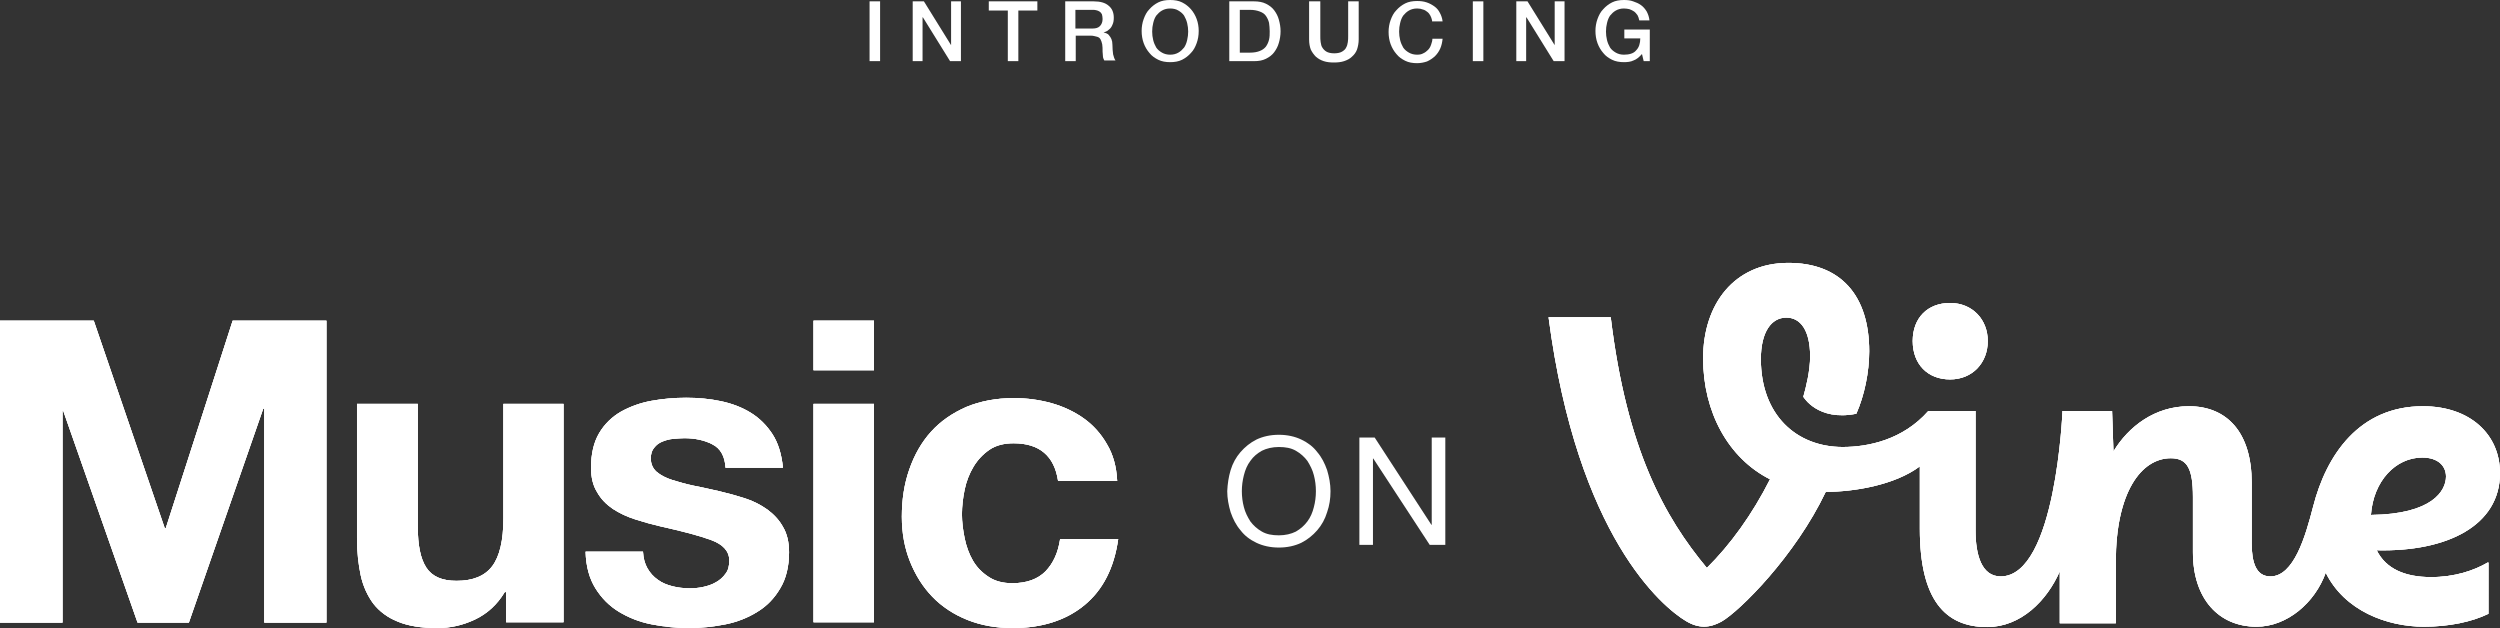 <?xml version="1.0" encoding="utf-8"?>
<!-- Generator: Adobe Illustrator 18.1.0, SVG Export Plug-In . SVG Version: 6.00 Build 0)  -->
<svg version="1.1" id="Layer_1" xmlns="http://www.w3.org/2000/svg" xmlns:xlink="http://www.w3.org/1999/xlink" x="0px" y="0px"
	 viewBox="0 0 736 184.9" enable-background="new 0 0 736 184.9" xml:space="preserve">
<rect x="0" y="0" width="736" height="184.9" fill="#333333" stroke="none"/>
<g enable-background="new    ">
	<g>
		<g>
			<g>
				<g>
					<path fill="#FFFFFF" d="M256,0.4h3.1V18H256V0.4z"/>
					<path fill="#FFFFFF" d="M268.8,0.4h3.2l8,12.9h0V0.4h2.9V18h-3.2l-8-12.9h-0.1V18h-2.9V0.4z"/>
					<path fill="#FFFFFF" d="M291.2,0.4h14.2v2.7h-5.6V18h-3.1V3.1h-5.6V0.4z"/>
					<path fill="#FFFFFF" d="M313.6,0.4h8.4c1.9,0,3.4,0.4,4.4,1.3c1,0.8,1.5,2,1.5,3.5c0,0.8-0.1,1.5-0.4,2.1
						c-0.2,0.5-0.5,1-0.9,1.3c-0.3,0.3-0.7,0.6-1,0.7c-0.3,0.1-0.6,0.2-0.7,0.3v0c0.3,0,0.5,0.1,0.8,0.2c0.3,0.1,0.6,0.3,0.8,0.6
						c0.3,0.3,0.5,0.7,0.7,1.1c0.2,0.5,0.3,1,0.3,1.7c0,1,0.1,2,0.2,2.8c0.2,0.8,0.4,1.4,0.7,1.8h-3.3c-0.2-0.4-0.4-0.8-0.4-1.3
						c0-0.5-0.1-0.9-0.1-1.3c0-0.8,0-1.5-0.1-2.1c-0.1-0.6-0.3-1.1-0.5-1.5s-0.6-0.7-1.1-0.8s-1-0.3-1.7-0.3h-4.5V18h-3.1V0.4z
						 M316.6,8.4h5c1,0,1.7-0.2,2.2-0.7c0.5-0.5,0.8-1.2,0.8-2.1c0-0.6-0.1-1-0.2-1.4c-0.2-0.4-0.4-0.6-0.7-0.8s-0.6-0.3-1-0.4
						c-0.4-0.1-0.7-0.1-1.1-0.1h-5V8.4z"/>
					<path fill="#FFFFFF" d="M344.5,0c1.3,0,2.5,0.2,3.5,0.7c1,0.5,1.9,1.2,2.6,2c0.7,0.8,1.3,1.8,1.7,2.9c0.4,1.1,0.6,2.3,0.6,3.5
						c0,1.3-0.2,2.5-0.6,3.6s-0.9,2.1-1.7,2.9c-0.7,0.8-1.6,1.5-2.6,2c-1,0.5-2.2,0.7-3.5,0.7c-1.3,0-2.5-0.2-3.5-0.7
						c-1-0.5-1.9-1.1-2.6-2c-0.7-0.8-1.3-1.8-1.7-2.9c-0.4-1.1-0.6-2.3-0.6-3.6c0-1.2,0.2-2.4,0.6-3.5c0.4-1.1,0.9-2.1,1.7-2.9
						c0.7-0.8,1.6-1.5,2.6-2C342,0.2,343.2,0,344.5,0z M344.5,2.5c-0.9,0-1.7,0.2-2.4,0.6s-1.2,0.9-1.7,1.5
						c-0.4,0.6-0.7,1.3-0.9,2.2c-0.2,0.8-0.3,1.6-0.3,2.5c0,0.8,0.1,1.7,0.3,2.5c0.2,0.8,0.5,1.5,0.9,2.2c0.4,0.6,1,1.1,1.7,1.5
						s1.5,0.6,2.4,0.6c0.9,0,1.7-0.2,2.4-0.6c0.7-0.4,1.2-0.9,1.7-1.5c0.4-0.6,0.7-1.3,0.9-2.2s0.3-1.6,0.3-2.5
						c0-0.8-0.1-1.7-0.3-2.5s-0.5-1.5-0.9-2.2c-0.4-0.6-1-1.1-1.7-1.5C346.3,2.7,345.4,2.5,344.5,2.5z"/>
					<path fill="#FFFFFF" d="M361.9,0.4h7.3c1.3,0,2.5,0.2,3.5,0.7s1.8,1.1,2.4,1.9c0.6,0.8,1.1,1.7,1.4,2.8
						c0.3,1.1,0.5,2.2,0.5,3.4c0,1.2-0.2,2.4-0.5,3.4c-0.3,1.1-0.8,2-1.4,2.8c-0.6,0.8-1.4,1.4-2.4,1.9c-1,0.5-2.1,0.7-3.5,0.7h-7.3
						V0.4z M365,15.5h3c1.2,0,2.2-0.2,2.9-0.5c0.8-0.3,1.4-0.8,1.8-1.3c0.4-0.6,0.7-1.2,0.9-2c0.2-0.8,0.2-1.6,0.2-2.5
						c0-0.9-0.1-1.7-0.2-2.5c-0.2-0.8-0.5-1.4-0.9-2c-0.4-0.6-1-1-1.8-1.3c-0.8-0.3-1.7-0.5-2.9-0.5h-3V15.5z"/>
					<path fill="#FFFFFF" d="M385.6,0.4h3.1v10.2c0,0.6,0,1.2,0.1,1.8c0.1,0.6,0.2,1.2,0.5,1.6c0.3,0.5,0.7,0.9,1.2,1.2
						c0.5,0.3,1.3,0.5,2.3,0.5c1,0,1.8-0.2,2.3-0.5c0.5-0.3,1-0.7,1.2-1.2c0.3-0.5,0.4-1,0.5-1.6c0.1-0.6,0.1-1.2,0.1-1.8V0.4h3.1
						v11.2c0,1.1-0.2,2.1-0.5,3c-0.3,0.8-0.8,1.5-1.5,2.1c-0.6,0.6-1.4,1-2.3,1.3c-0.9,0.3-1.9,0.4-3,0.4c-1.1,0-2.1-0.1-3-0.4
						c-0.9-0.3-1.6-0.7-2.3-1.3c-0.6-0.6-1.1-1.3-1.5-2.1c-0.3-0.8-0.5-1.8-0.5-3V0.4z"/>
					<path fill="#FFFFFF" d="M421.6,6c-0.1-0.5-0.3-1-0.5-1.4c-0.2-0.4-0.5-0.8-0.9-1.1c-0.4-0.3-0.8-0.6-1.3-0.7
						c-0.5-0.2-1-0.3-1.7-0.3c-0.9,0-1.7,0.2-2.4,0.6s-1.2,0.9-1.7,1.5c-0.4,0.6-0.7,1.3-0.9,2.2c-0.2,0.8-0.3,1.6-0.3,2.5
						c0,0.8,0.1,1.7,0.3,2.5c0.2,0.8,0.5,1.5,0.9,2.2c0.4,0.6,1,1.1,1.7,1.5s1.5,0.6,2.4,0.6c0.7,0,1.3-0.1,1.8-0.4
						c0.5-0.2,1-0.6,1.4-1c0.4-0.4,0.7-0.9,0.9-1.5c0.2-0.6,0.4-1.2,0.4-1.8h3c-0.1,1-0.3,2-0.7,2.9c-0.4,0.9-0.9,1.6-1.6,2.3
						c-0.7,0.6-1.4,1.1-2.3,1.5c-0.9,0.3-1.9,0.5-2.9,0.5c-1.3,0-2.5-0.2-3.5-0.7c-1-0.5-1.9-1.1-2.6-2c-0.7-0.8-1.3-1.8-1.7-2.9
						s-0.6-2.3-0.6-3.6c0-1.2,0.2-2.4,0.6-3.5c0.4-1.1,0.9-2.1,1.7-2.9c0.7-0.8,1.6-1.5,2.6-2c1-0.5,2.2-0.7,3.5-0.7
						c1,0,1.9,0.1,2.8,0.4c0.9,0.3,1.6,0.7,2.3,1.2c0.7,0.5,1.2,1.1,1.6,1.9c0.4,0.7,0.7,1.6,0.8,2.5H421.6z"/>
					<path fill="#FFFFFF" d="M433.6,0.4h3.1V18h-3.1V0.4z"/>
					<path fill="#FFFFFF" d="M446.5,0.4h3.2l8,12.9h0V0.4h2.9V18h-3.2l-8-12.9h-0.1V18h-2.9V0.4z"/>
				</g>
				<g>
					<path fill="#FFFFFF" d="M485.9,18h-2l-0.5-2.1c-0.8,0.9-1.6,1.6-2.5,1.9c-0.8,0.4-1.8,0.5-2.8,0.5c-1.3,0-2.5-0.2-3.5-0.7
						c-1-0.5-1.9-1.1-2.6-2c-0.7-0.8-1.3-1.8-1.7-2.9c-0.4-1.1-0.6-2.3-0.6-3.6c0-1.2,0.2-2.4,0.6-3.5c0.4-1.1,0.9-2.1,1.7-2.9
						c0.7-0.8,1.6-1.5,2.6-2c1-0.5,2.2-0.7,3.5-0.7c1,0,1.9,0.1,2.7,0.4c0.9,0.3,1.6,0.6,2.3,1.1c0.7,0.5,1.2,1.1,1.7,1.9
						c0.4,0.8,0.7,1.6,0.8,2.6h-3c-0.1-0.6-0.3-1.1-0.5-1.5c-0.3-0.4-0.6-0.8-1-1.1c-0.4-0.3-0.9-0.5-1.4-0.7
						c-0.5-0.1-1-0.2-1.6-0.2c-0.9,0-1.7,0.2-2.4,0.6C475,3.5,474.5,4,474,4.6c-0.4,0.6-0.7,1.3-0.9,2.2c-0.2,0.8-0.3,1.6-0.3,2.5
						c0,0.8,0.1,1.7,0.3,2.5c0.2,0.8,0.5,1.5,0.9,2.2c0.4,0.6,1,1.1,1.7,1.5c0.7,0.4,1.5,0.6,2.4,0.6c0.8,0,1.5-0.1,2.1-0.3
						c0.6-0.2,1.1-0.5,1.5-1c0.4-0.4,0.7-0.9,0.9-1.5c0.2-0.6,0.3-1.3,0.3-2h-4.7V8.7h7.5V18z"/>
				</g>
			</g>
		</g>
		<g>
			<g>
				<defs>
					<polyline id="SVGID_1_" points="27.6,94.4 48.5,155.5 48.8,155.5 68.5,94.4 96.1,94.4 96.1,183.3 77.8,183.3 77.8,120.3
						77.5,120.3 55.6,183.3 40.5,183.3 18.6,120.9 18.4,120.9 18.4,183.3 0,183.3 0,94.4 27.6,94.4 					"/>
				</defs>
				<use xlink:href="#SVGID_1_"  overflow="visible" fill-rule="evenodd" clip-rule="evenodd" fill="#FFFFFF"/>
				<clipPath id="SVGID_2_">
					<use xlink:href="#SVGID_1_"  overflow="visible"/>
				</clipPath>
				<g clip-path="url(#SVGID_2_)">
					<defs>
						<rect id="SVGID_3_" x="-0.4" y="-7.4" width="736.6" height="192.5"/>
					</defs>
					<use xlink:href="#SVGID_3_"  overflow="visible" fill="#FFFFFF"/>
					<clipPath id="SVGID_4_">
						<use xlink:href="#SVGID_3_"  overflow="visible"/>
					</clipPath>
					<g clip-path="url(#SVGID_4_)">
						<rect x="-4.9" y="89.5" fill="#FFFFFF" width="106" height="98.6"/>
					</g>
				</g>
			</g>
		</g>
		<g>
			<g>
				<defs>
					<path id="SVGID_5_" d="M149,183.3v-9h-0.4c-2.2,3.7-5.2,6.4-8.8,8.1c-3.6,1.7-7.3,2.5-11,2.5c-4.7,0-8.6-0.6-11.7-1.9
						c-3-1.2-5.4-3-7.2-5.3c-1.7-2.3-3-5.1-3.7-8.3c-0.7-3.3-1.1-6.9-1.1-10.9v-39.6H123v36.3c0,5.3,0.8,9.3,2.5,11.9
						c1.7,2.6,4.6,3.9,8.9,3.9c4.8,0,8.3-1.4,10.5-4.3c2.2-2.9,3.3-7.6,3.3-14.1v-33.7h17.7v64.3H149"/>
				</defs>
				<use xlink:href="#SVGID_5_"  overflow="visible" fill-rule="evenodd" clip-rule="evenodd" fill="#FFFFFF"/>
				<clipPath id="SVGID_6_">
					<use xlink:href="#SVGID_5_"  overflow="visible"/>
				</clipPath>
				<g clip-path="url(#SVGID_6_)">
					<defs>
						<rect id="SVGID_7_" x="-0.4" y="-7.4" width="736.6" height="192.5"/>
					</defs>
					<use xlink:href="#SVGID_7_"  overflow="visible" fill="#FFFFFF"/>
					<clipPath id="SVGID_8_">
						<use xlink:href="#SVGID_7_"  overflow="visible"/>
					</clipPath>
					<g clip-path="url(#SVGID_8_)">
						<rect x="100.4" y="114" fill="#FFFFFF" width="70.5" height="75.8"/>
					</g>
				</g>
			</g>
		</g>
		<g>
			<g>
				<defs>
					<path id="SVGID_9_" d="M190.6,167.3c0.8,1.4,1.8,2.5,3.1,3.4c1.2,0.9,2.7,1.5,4.3,1.9c1.6,0.4,3.3,0.6,5.1,0.6
						c1.2,0,2.6-0.1,3.9-0.4c1.4-0.3,2.6-0.7,3.8-1.4c1.1-0.6,2.1-1.5,2.8-2.5c0.8-1,1.1-2.3,1.1-3.9c0-2.7-1.8-4.7-5.3-6
						c-3.5-1.3-8.5-2.6-14.8-4c-2.6-0.6-5.1-1.3-7.6-2.1c-2.5-0.8-4.6-1.8-6.6-3.1c-1.9-1.3-3.5-2.9-4.6-4.9
						c-1.2-1.9-1.8-4.3-1.8-7.2c0-4.1,0.8-7.5,2.4-10.2c1.6-2.7,3.8-4.8,6.4-6.3c2.7-1.5,5.7-2.6,9-3.2c3.3-0.6,6.7-0.9,10.2-0.9
						c3.5,0,6.9,0.3,10.2,1c3.3,0.7,6.2,1.8,8.8,3.4c2.6,1.6,4.7,3.7,6.4,6.3c1.7,2.6,2.7,5.9,3.1,9.9h-16.9
						c-0.2-3.4-1.5-5.7-3.9-6.9c-2.3-1.2-5.1-1.8-8.2-1.8c-1,0-2.1,0.1-3.3,0.2c-1.2,0.1-2.2,0.4-3.2,0.8c-1,0.4-1.8,1-2.4,1.8
						c-0.7,0.8-1,1.8-1,3.2c0,1.6,0.6,2.9,1.7,3.9c1.2,1,2.7,1.8,4.6,2.4c1.9,0.6,4,1.2,6.4,1.7c2.4,0.5,4.9,1,7.4,1.6
						c2.6,0.6,5.1,1.3,7.6,2.1c2.5,0.8,4.6,1.9,6.6,3.3c1.9,1.4,3.5,3.1,4.6,5.1c1.2,2,1.8,4.5,1.8,7.5c0,4.2-0.9,7.8-2.6,10.6
						c-1.7,2.9-3.9,5.2-6.7,6.9c-2.7,1.7-5.9,3-9.4,3.7c-3.5,0.7-7.2,1.1-10.8,1.1c-3.8,0-7.4-0.4-11-1.1c-3.6-0.7-6.8-2-9.6-3.7
						c-2.8-1.7-5.1-4-6.9-6.9c-1.8-2.9-2.8-6.5-2.9-10.8h16.9C189.4,164.3,189.8,165.9,190.6,167.3"/>
				</defs>
				<use xlink:href="#SVGID_9_"  overflow="visible" fill-rule="evenodd" clip-rule="evenodd" fill="#FFFFFF"/>
				<clipPath id="SVGID_10_">
					<use xlink:href="#SVGID_9_"  overflow="visible"/>
				</clipPath>
				<g clip-path="url(#SVGID_10_)">
					<defs>
						<rect id="SVGID_11_" x="-0.4" y="-7.4" width="736.6" height="192.5"/>
					</defs>
					<use xlink:href="#SVGID_11_"  overflow="visible" fill="#FFFFFF"/>
					<clipPath id="SVGID_12_">
						<use xlink:href="#SVGID_11_"  overflow="visible"/>
					</clipPath>
					<g clip-path="url(#SVGID_12_)">
						<rect x="167.6" y="112.3" fill="#FFFFFF" width="69.7" height="77.5"/>
					</g>
				</g>
			</g>
		</g>
		<g>
			<g>
				<defs>
					<path id="SVGID_13_" d="M239.5,118.9h17.8v64.3h-17.8V118.9z M239.5,94.4h17.8V109h-17.8V94.4z"/>
				</defs>
				<use xlink:href="#SVGID_13_"  overflow="visible" fill-rule="evenodd" clip-rule="evenodd" fill="#FFFFFF"/>
				<clipPath id="SVGID_14_">
					<use xlink:href="#SVGID_13_"  overflow="visible"/>
				</clipPath>
				<g clip-path="url(#SVGID_14_)">
					<defs>
						<rect id="SVGID_15_" x="-0.4" y="-7.4" width="736.6" height="192.5"/>
					</defs>
					<use xlink:href="#SVGID_15_"  overflow="visible" fill="#FFFFFF"/>
					<clipPath id="SVGID_16_">
						<use xlink:href="#SVGID_15_"  overflow="visible"/>
					</clipPath>
					<g clip-path="url(#SVGID_16_)">
						<rect x="234.6" y="89.5" fill="#FFFFFF" width="27.6" height="98.6"/>
					</g>
				</g>
			</g>
		</g>
		<g>
			<g>
				<defs>
					<path id="SVGID_17_" d="M298.4,130.5c-2.8,0-5.2,0.6-7.1,1.9c-1.9,1.3-3.5,3-4.7,5c-1.2,2-2.1,4.3-2.6,6.7
						c-0.5,2.4-0.8,4.9-0.8,7.3c0,2.3,0.3,4.7,0.8,7.1c0.5,2.4,1.3,4.6,2.4,6.5c1.1,1.9,2.6,3.5,4.6,4.8c1.9,1.3,4.3,1.9,7,1.9
						c4.3,0,7.5-1.2,9.8-3.5c2.3-2.4,3.7-5.5,4.3-9.5h17.1c-1.2,8.5-4.5,15-10,19.5c-5.5,4.5-12.6,6.7-21.1,6.7
						c-4.8,0-9.3-0.8-13.3-2.4c-4-1.6-7.5-3.9-10.3-6.8c-2.8-2.9-5-6.4-6.6-10.4c-1.6-4-2.4-8.4-2.4-13.2c0-5,0.7-9.6,2.2-13.9
						c1.5-4.3,3.6-8,6.4-11.1c2.8-3.1,6.3-5.5,10.4-7.3c4.1-1.7,8.8-2.6,14-2.6c3.8,0,7.5,0.5,11.1,1.5c3.5,1,6.7,2.5,9.5,4.5
						c2.8,2,5.1,4.6,6.8,7.6c1.8,3,2.8,6.6,3,10.8h-17.4C310.4,134.2,306,130.5,298.4,130.5"/>
				</defs>
				<use xlink:href="#SVGID_17_"  overflow="visible" fill-rule="evenodd" clip-rule="evenodd" fill="#FFFFFF"/>
				<clipPath id="SVGID_18_">
					<use xlink:href="#SVGID_17_"  overflow="visible"/>
				</clipPath>
				<g clip-path="url(#SVGID_18_)">
					<defs>
						<rect id="SVGID_19_" x="-0.4" y="-7.4" width="736.6" height="192.5"/>
					</defs>
					<use xlink:href="#SVGID_19_"  overflow="visible" fill="#FFFFFF"/>
					<clipPath id="SVGID_20_">
						<use xlink:href="#SVGID_19_"  overflow="visible"/>
					</clipPath>
					<g clip-path="url(#SVGID_20_)">
						<rect x="260.6" y="112.3" fill="#FFFFFF" width="73.6" height="77.5"/>
					</g>
				</g>
			</g>
		</g>
		<g>
			<g>
				<defs>
					<path id="SVGID_21_" d="M713.1,134.7c4.7,0,7,2.5,7,5.6c0,4.1-3.9,11.1-22.1,11.3C698.7,141.6,705.3,134.7,713.1,134.7z
						 M732.4,165.6c-4.1,2.4-9.8,4.3-16.7,4.3c-7.6,0-13.3-2.4-16-7.9c20.8,0.5,36.3-7.3,36.3-22.7c0-11.4-8.8-19.7-22.7-19.7
						c-18.7,0-28.4,14.3-32.3,29.5c-2.3,8.9-5.7,20.6-12.6,20.6c-4.3,0-5.5-4.3-5.5-9.7v-17.9c0-14.7-7.2-22.5-18.5-22.5
						c-10,0-17.8,6-22.2,13.3l-0.4-11.9h-14.6c0,0-1.9,48.7-18.2,48.7c-5.6,0-7.4-6.3-7.4-13.5V121h-13.9
						c-7.5,8.5-17.7,10.6-25.2,10.6c-13.6,0-24.1-9.4-24.1-25.9c0-8,3.1-12.2,7.5-12.2c4.2,0,7,3.8,7,11.4c0,4.3-1.2,9.1-2,11.9
						c0,0,4.2,7.3,15.6,5c2.4-5.4,3.8-12.3,3.8-18.4c0-16.4-8.4-26-23.8-26c-15.9,0-25.1,12.1-25.1,28.1c0,15.8,7.4,29.4,19.7,35.6
						c-5.2,10.3-11.7,19.3-18.6,26.1c-12.4-14.9-23.6-34.9-28.3-73.8h-18.3c8.5,64.7,33.7,85.4,40.4,89.4c3.8,2.3,7,2.1,10.5,0.2
						c5.4-3.1,21.7-19.3,30.7-38.2c8.1,0,20.2-1.9,27.7-7.5v18.4c0,20.8,7.4,28.9,19.8,28.9c9.9,0,17.6-7.7,21.4-16.4v15.3h16.5
						v-18.1c0-20.5,7.5-30.5,16.2-30.5c4.9,0,6.5,3.2,6.5,11.4v16.3c0,13.8,7.7,21.9,18.7,21.9c9,0,17.2-7,20.4-15.9
						c5.5,11.2,18,15.9,28.9,15.9c7.3,0,14.1-1.4,19-3.8V165.6z"/>
				</defs>
				<use xlink:href="#SVGID_21_"  overflow="visible" fill-rule="evenodd" clip-rule="evenodd" fill="#FFFFFF"/>
				<clipPath id="SVGID_22_">
					<use xlink:href="#SVGID_21_"  overflow="visible"/>
				</clipPath>
				<g clip-path="url(#SVGID_22_)">
					<defs>
						<rect id="SVGID_23_" x="-0.4" y="-7.4" width="736.6" height="192.5"/>
					</defs>
					<use xlink:href="#SVGID_23_"  overflow="visible" fill="#FFFFFF"/>
					<clipPath id="SVGID_24_">
						<use xlink:href="#SVGID_23_"  overflow="visible"/>
					</clipPath>
					<g clip-path="url(#SVGID_24_)">
						<rect x="450.8" y="72.6" fill="#FFFFFF" width="290.1" height="117.1"/>
					</g>
				</g>
			</g>
		</g>
		<g>
			<g>
				<defs>
					<path id="SVGID_25_" d="M574.1,111.7c6.6,0,11.1-4.9,11.1-11.3c0-6.3-4.5-11.2-11.1-11.2c-6.6,0-11,4.4-11,11.2
						C563.1,107.2,567.5,111.7,574.1,111.7"/>
				</defs>
				<use xlink:href="#SVGID_25_"  overflow="visible" fill-rule="evenodd" clip-rule="evenodd" fill="#FFFFFF"/>
				<clipPath id="SVGID_26_">
					<use xlink:href="#SVGID_25_"  overflow="visible"/>
				</clipPath>
				<g clip-path="url(#SVGID_26_)">
					<defs>
						<rect id="SVGID_27_" x="-0.4" y="-7.4" width="736.6" height="192.5"/>
					</defs>
					<use xlink:href="#SVGID_27_"  overflow="visible" fill="#FFFFFF"/>
					<clipPath id="SVGID_28_">
						<use xlink:href="#SVGID_27_"  overflow="visible"/>
					</clipPath>
					<g clip-path="url(#SVGID_28_)">
						<rect x="558.2" y="84.4" fill="#FFFFFF" width="31.9" height="32.3"/>
					</g>
				</g>
			</g>
		</g>
		<g>
			<g>
				<g>
					<path fill="#FFFFFF" d="M362.3,138.4c0.6-2,1.6-3.8,2.9-5.3c1.3-1.5,2.9-2.8,4.7-3.7c1.9-0.9,4.1-1.4,6.6-1.4
						c2.5,0,4.7,0.5,6.6,1.4c1.9,0.9,3.5,2.1,4.7,3.7c1.3,1.5,2.2,3.3,2.9,5.3c0.6,2,1,4.1,1,6.2c0,2.2-0.3,4.2-1,6.2
						c-0.6,2-1.6,3.8-2.9,5.3c-1.3,1.5-2.9,2.8-4.7,3.7c-1.9,0.9-4.1,1.4-6.6,1.4c-2.5,0-4.7-0.5-6.6-1.4c-1.9-0.9-3.5-2.1-4.7-3.7
						c-1.3-1.5-2.2-3.3-2.9-5.3c-0.6-2-1-4.1-1-6.2C361.4,142.4,361.7,140.4,362.3,138.4z M366.2,149.3c0.4,1.6,1.1,2.9,1.9,4.2
						c0.9,1.2,2,2.2,3.4,3c1.4,0.8,3,1.1,5,1.1c1.9,0,3.6-0.4,5-1.1c1.4-0.8,2.5-1.8,3.4-3c0.9-1.2,1.5-2.6,1.9-4.2
						c0.4-1.5,0.6-3.1,0.6-4.7c0-1.6-0.2-3.2-0.6-4.7c-0.4-1.6-1.1-2.9-1.9-4.2c-0.9-1.2-2-2.2-3.4-3c-1.4-0.8-3-1.1-5-1.1
						c-1.9,0-3.6,0.4-5,1.1c-1.4,0.8-2.5,1.7-3.4,3c-0.9,1.2-1.5,2.6-1.9,4.2c-0.4,1.6-0.6,3.1-0.6,4.7
						C365.6,146.2,365.8,147.8,366.2,149.3z"/>
					<path fill="#FFFFFF" d="M404.7,128.8l16.7,25.7h0.1v-25.7h4v31.6h-4.6L404.3,135h-0.1v25.4h-4v-31.6H404.7z"/>
				</g>
			</g>
		</g>
	</g>
</g>
</svg>
